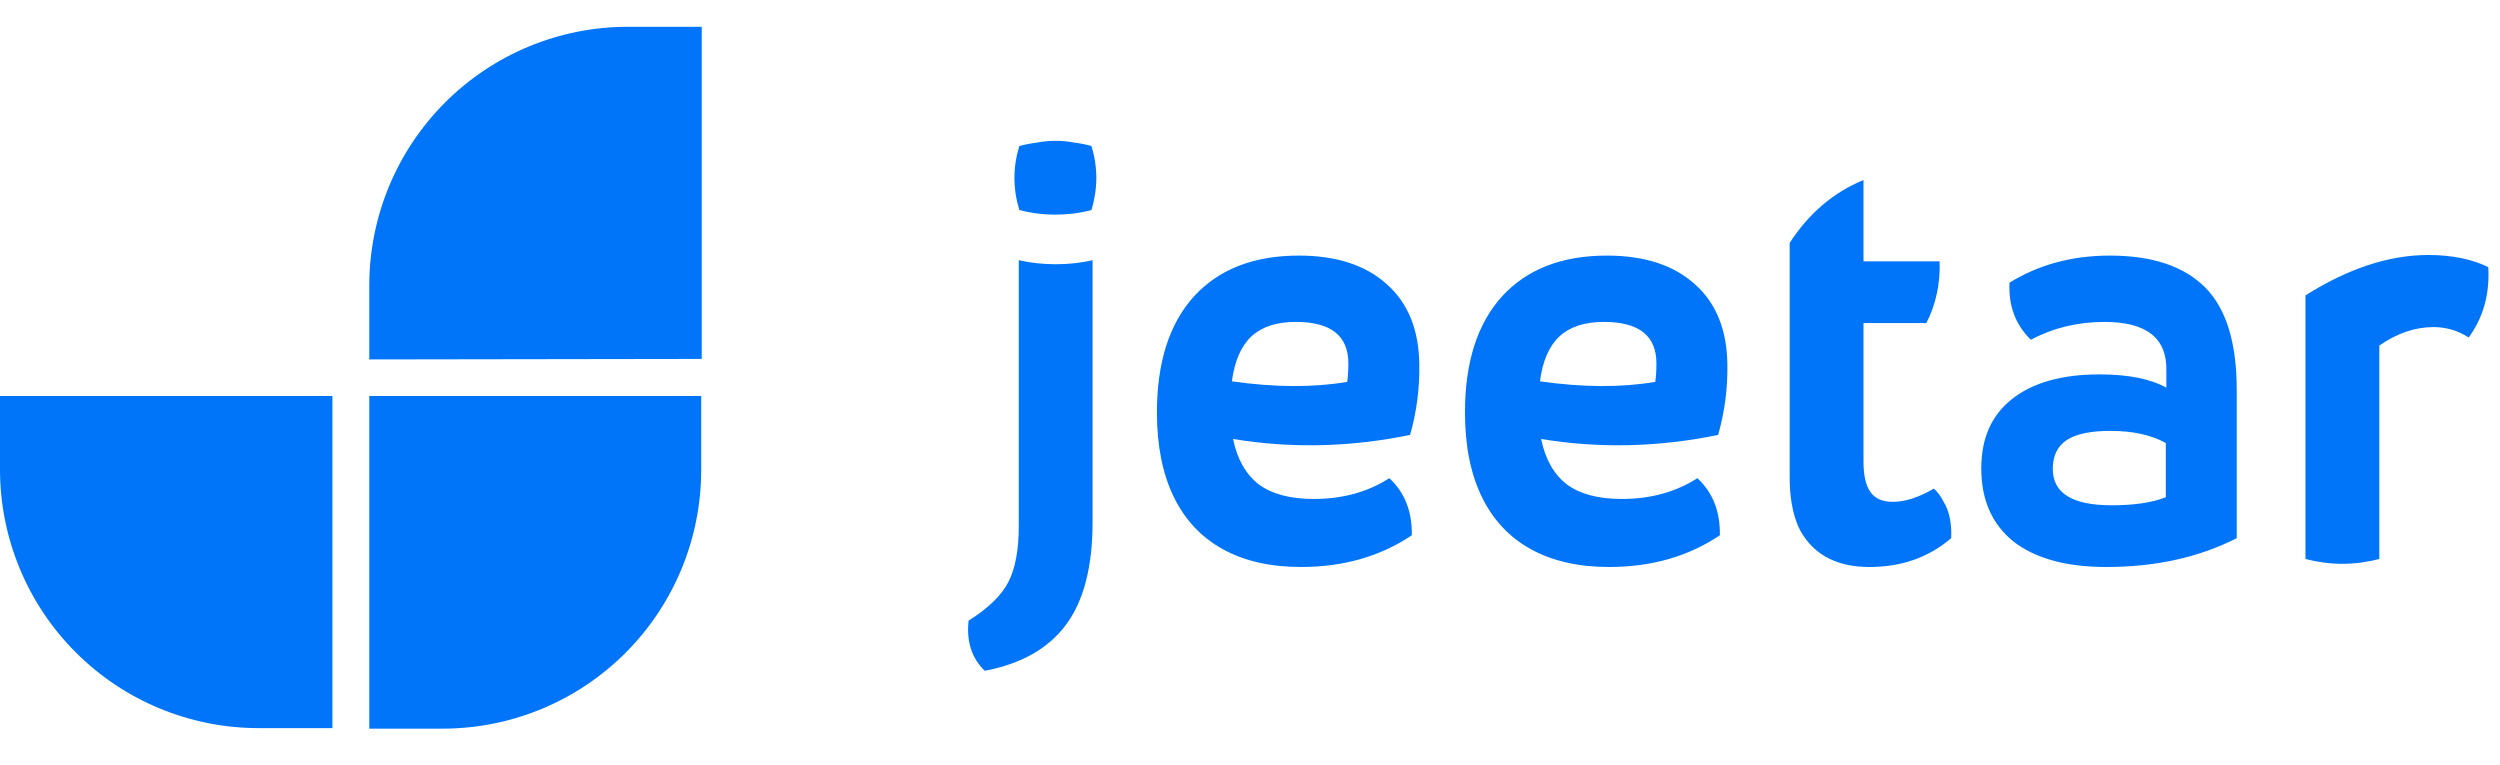 <svg width="98" height="30" viewBox="0 0 98 30" fill="none" xmlns="http://www.w3.org/2000/svg">
<path d="M13.031 15.523V28.542H10.135C7.447 28.542 4.869 27.474 2.968 25.572C1.068 23.67 0 21.09 0 18.401V15.523H13.031Z" fill="#0075FA"/>
<path d="M27.487 15.523V18.421C27.487 21.111 26.42 23.691 24.519 25.593C22.618 27.494 20.04 28.563 17.352 28.563H14.476V15.523H27.487Z" fill="#0075FA"/>
<path d="M14.476 14.09V11.192C14.476 8.502 15.544 5.922 17.445 4.02C19.346 2.118 21.923 1.05 24.611 1.05H27.508V14.07L14.476 14.09Z" fill="#0075FA"/>
<path d="M39.958 8.233C39.702 7.389 39.702 6.553 39.958 5.724C40.184 5.664 40.418 5.618 40.659 5.588C40.9 5.543 41.141 5.52 41.382 5.52C41.623 5.52 41.865 5.543 42.106 5.588C42.347 5.618 42.573 5.664 42.784 5.724C43.04 6.553 43.04 7.389 42.784 8.233C42.332 8.354 41.857 8.414 41.36 8.414C40.877 8.414 40.41 8.354 39.958 8.233ZM38.602 26.295C38.09 25.798 37.879 25.142 37.969 24.328C38.737 23.846 39.258 23.341 39.529 22.814C39.8 22.286 39.936 21.555 39.936 20.621V10.2C40.403 10.305 40.885 10.358 41.382 10.358C41.895 10.358 42.377 10.305 42.829 10.2V20.463C42.829 22.211 42.483 23.552 41.789 24.487C41.096 25.421 40.034 26.024 38.602 26.295ZM54.462 18.745C55.064 19.302 55.358 20.048 55.343 20.983C54.107 21.812 52.661 22.226 51.003 22.226C49.797 22.226 48.772 21.992 47.928 21.525C47.085 21.058 46.444 20.372 46.007 19.468C45.57 18.564 45.352 17.464 45.352 16.168C45.352 14.209 45.834 12.694 46.798 11.624C47.778 10.554 49.149 10.019 50.912 10.019C52.389 10.019 53.542 10.396 54.371 11.149C55.2 11.888 55.622 12.935 55.637 14.291C55.652 15.226 55.532 16.145 55.275 17.049C52.924 17.532 50.611 17.584 48.335 17.208C48.501 18.006 48.84 18.602 49.353 18.994C49.865 19.37 50.581 19.559 51.5 19.559C52.63 19.559 53.618 19.287 54.462 18.745ZM50.799 12.619C50.046 12.619 49.466 12.807 49.059 13.184C48.652 13.561 48.396 14.148 48.29 14.947C49.963 15.188 51.47 15.196 52.811 14.97C52.842 14.759 52.856 14.518 52.856 14.246C52.856 13.161 52.171 12.619 50.799 12.619ZM66.537 18.745C67.14 19.302 67.434 20.048 67.419 20.983C66.183 21.812 64.736 22.226 63.078 22.226C61.873 22.226 60.848 21.992 60.004 21.525C59.16 21.058 58.52 20.372 58.083 19.468C57.645 18.564 57.427 17.464 57.427 16.168C57.427 14.209 57.909 12.694 58.874 11.624C59.853 10.554 61.225 10.019 62.988 10.019C64.465 10.019 65.618 10.396 66.447 11.149C67.275 11.888 67.697 12.935 67.713 14.291C67.728 15.226 67.607 16.145 67.351 17.049C65 17.532 62.687 17.584 60.411 17.208C60.577 18.006 60.916 18.602 61.428 18.994C61.941 19.37 62.656 19.559 63.576 19.559C64.706 19.559 65.693 19.287 66.537 18.745ZM62.875 12.619C62.121 12.619 61.541 12.807 61.134 13.184C60.727 13.561 60.471 14.148 60.366 14.947C62.038 15.188 63.545 15.196 64.887 14.97C64.917 14.759 64.932 14.518 64.932 14.246C64.932 13.161 64.246 12.619 62.875 12.619ZM75.807 19.152C75.957 19.287 76.085 19.461 76.191 19.672C76.312 19.867 76.394 20.094 76.44 20.35C76.485 20.591 76.5 20.84 76.485 21.096C75.611 21.849 74.541 22.226 73.275 22.226C72.597 22.226 72.024 22.09 71.557 21.819C71.09 21.548 70.736 21.156 70.494 20.644C70.268 20.116 70.155 19.476 70.155 18.722V9.522C70.909 8.361 71.873 7.54 73.049 7.058V10.245H76.033C76.063 11.119 75.89 11.925 75.513 12.664H73.049V18.089C73.049 18.632 73.139 19.031 73.32 19.287C73.501 19.544 73.795 19.672 74.202 19.672C74.684 19.672 75.219 19.498 75.807 19.152ZM82.571 22.226C81.004 22.226 79.791 21.895 78.932 21.231C78.088 20.553 77.666 19.596 77.666 18.36C77.666 17.185 78.065 16.281 78.864 15.648C79.678 15 80.823 14.676 82.3 14.676C83.415 14.676 84.289 14.849 84.922 15.196V14.54C84.952 13.259 84.146 12.619 82.503 12.619C81.448 12.619 80.484 12.852 79.61 13.319C79.007 12.732 78.728 11.986 78.773 11.082C79.919 10.373 81.23 10.019 82.707 10.019C84.365 10.019 85.608 10.434 86.437 11.262C87.266 12.091 87.68 13.432 87.68 15.286V21.096C86.203 21.849 84.5 22.226 82.571 22.226ZM82.775 19.807C83.664 19.807 84.372 19.702 84.9 19.491V17.366C84.327 17.049 83.603 16.891 82.729 16.891C81.946 16.891 81.373 17.012 81.011 17.253C80.65 17.494 80.469 17.871 80.469 18.383C80.469 19.332 81.237 19.807 82.775 19.807ZM90.375 21.91V11.579C92.048 10.524 93.653 9.996 95.19 9.996C96.109 9.996 96.893 10.155 97.541 10.471C97.601 11.526 97.345 12.445 96.773 13.229C96.351 12.958 95.891 12.822 95.394 12.822C94.67 12.822 93.962 13.063 93.269 13.546V21.91C92.304 22.166 91.34 22.166 90.375 21.91Z" fill="#0075FA"/>
</svg>
